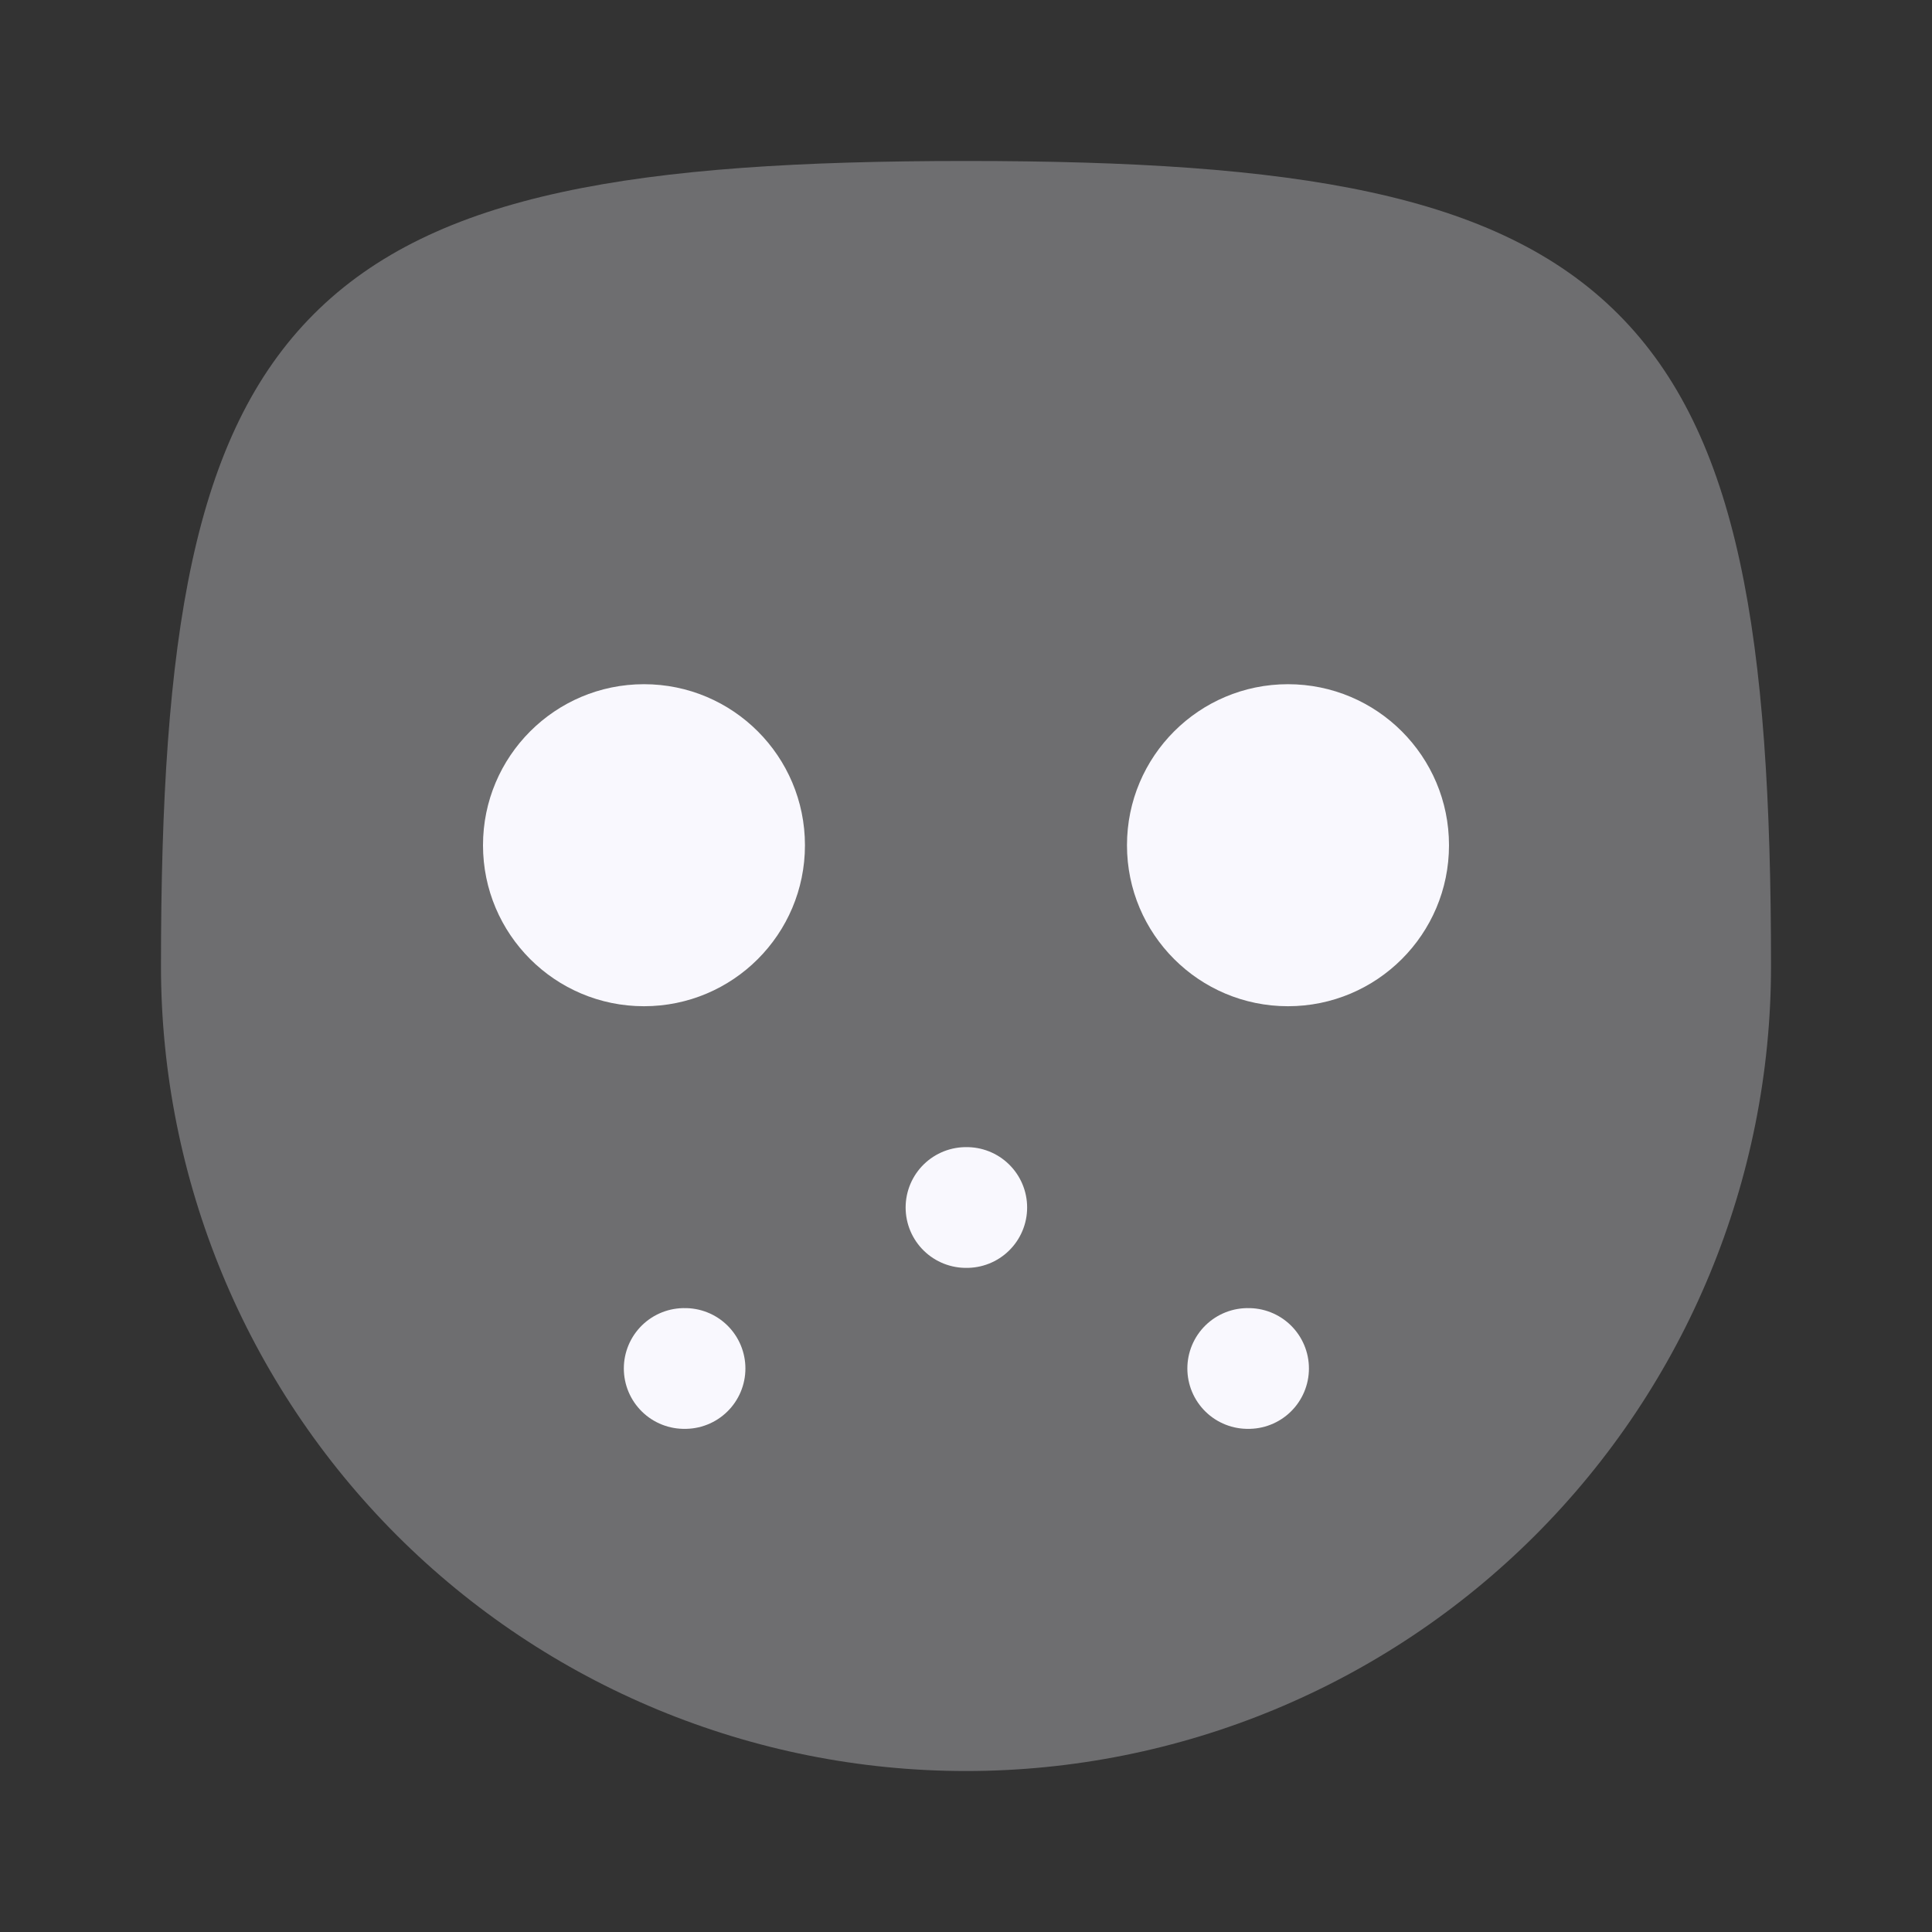 <svg width="28" height="28" viewBox="0 0 28 28" fill="none" xmlns="http://www.w3.org/2000/svg">
<rect x="0" y="0" width="28" height="28" fill="#333333" stroke="none"/>
<path opacity="0.3" d="M2.333 14C2.333 17.094 3.563 20.062 5.75 22.25C7.938 24.438 10.906 25.667 14 25.667C17.094 25.667 20.062 24.438 22.25 22.25C24.438 20.062 25.667 17.094 25.667 14C25.667 9.217 25.2 6.3 23.45 4.55C21.7 2.8 18.783 2.333 14 2.333C9.217 2.333 6.3 2.8 4.55 4.55C2.8 6.3 2.333 9.217 2.333 14ZM14 7H14.012H14Z" fill="#F9F8FE"/>
<path d="M9.333 14.583C10.622 14.583 11.666 13.539 11.666 12.25C11.666 10.961 10.622 9.916 9.333 9.916C8.045 9.916 7 10.961 7 12.25C7 13.539 8.045 14.583 9.333 14.583Z" fill="#F9F8FE"/>
<path d="M18.666 14.583C19.955 14.583 21 13.539 21 12.25C21 10.961 19.955 9.916 18.666 9.916C17.378 9.916 16.333 10.961 16.333 12.25C16.333 13.539 17.378 14.583 18.666 14.583Z" fill="#F9F8FE"/>
<path d="M9.916 19.833H9.928H9.916ZM14 17.5H14.011H14ZM18.083 19.833H18.095H18.083Z" fill="#F9F8FE"/>
<path d="M9.916 19.833H9.928M14 17.5H14.011M18.083 19.833H18.095" stroke="#F9F8FE" stroke-width="1.75" stroke-linecap="round" stroke-linejoin="round"/>
</svg>
